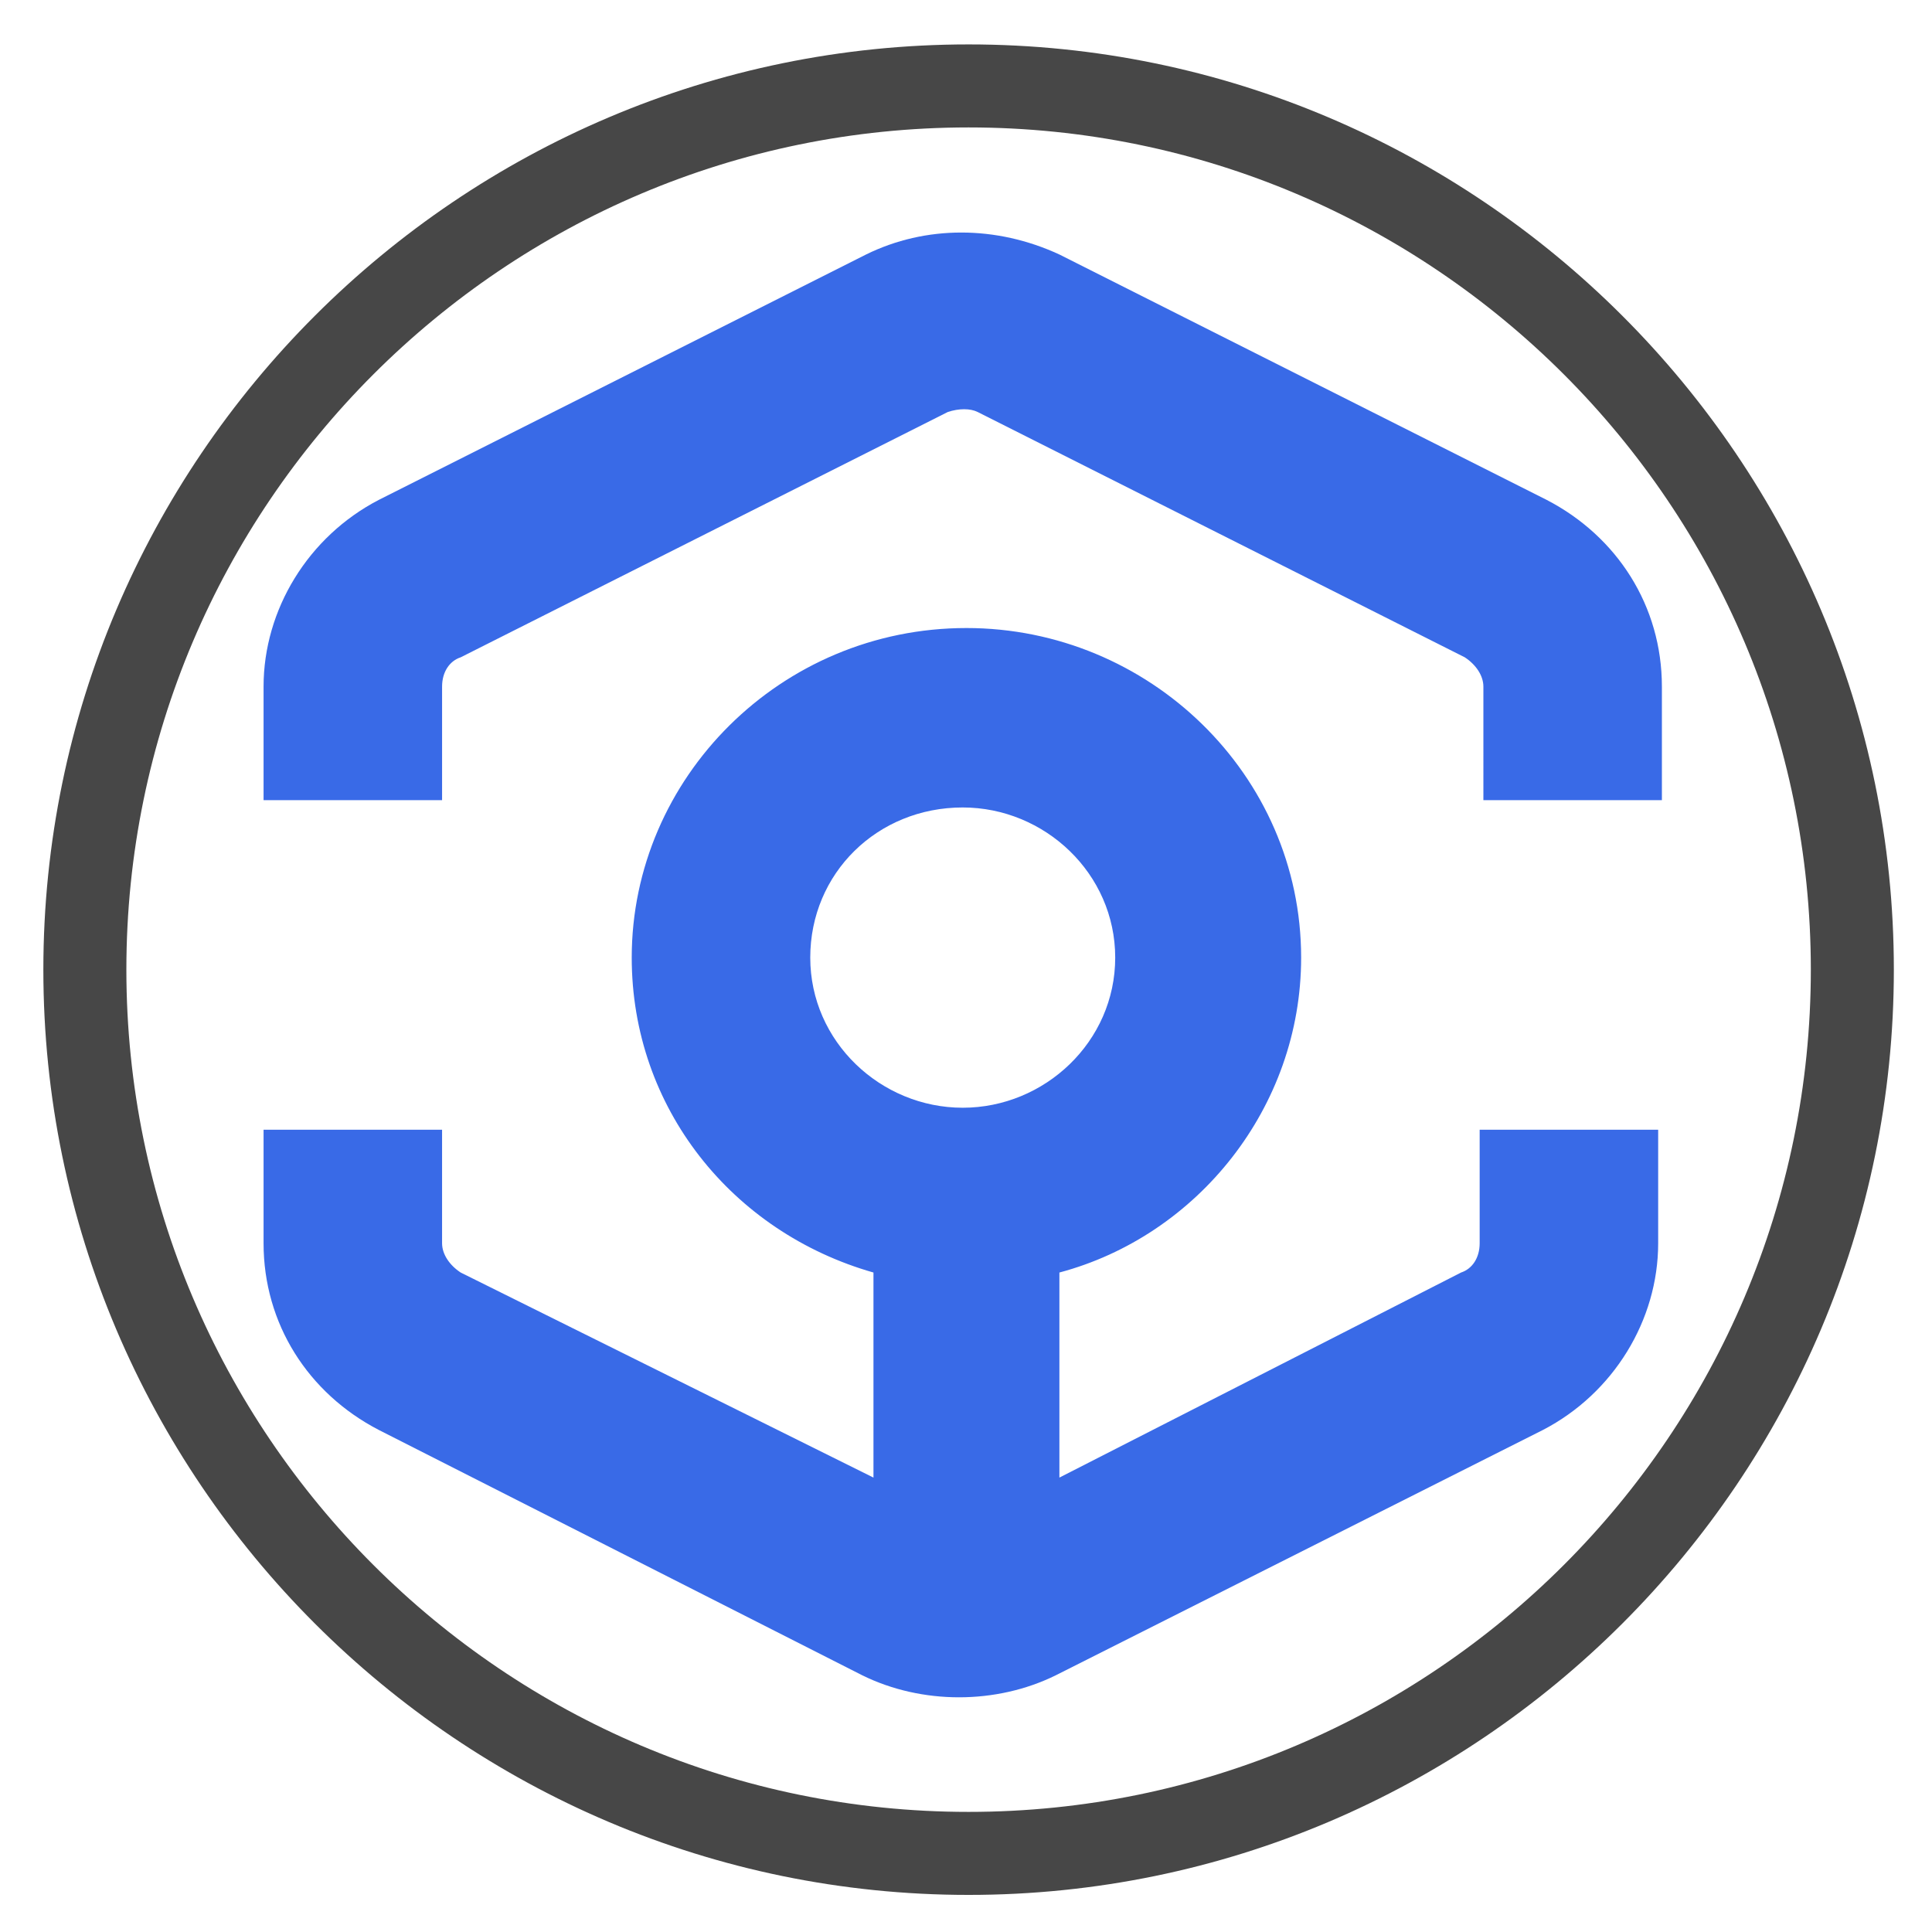 <svg xmlns="http://www.w3.org/2000/svg" width="256" height="256" xmlns:v="https://vecta.io/nano"><path d="M140.379 33.724l64.554 32.51c9.363 4.852 15.276 14.071 15.276 24.746v15.042h-23.653V90.98c0-1.456-.986-2.911-2.464-3.882l-64.554-32.51c-.986-.485-2.464-.485-3.942 0l-64.554 32.51c-1.478.485-2.464 1.941-2.464 3.882v15.042H34.924V90.98c0-10.19 5.913-19.894 15.276-24.746l64.554-32.51c7.884-3.882 17.247-3.882 25.625 0zm7.392 93.163c0-11.16-9.363-19.894-20.204-19.894-11.334 0-20.204 8.734-20.204 19.894s9.363 19.894 20.204 19.894 20.204-8.734 20.204-19.894zm45.828 41.729c1.478-.485 2.464-1.941 2.464-3.882v-15.042h23.653v15.042c0 10.19-5.913 19.894-15.276 24.746l-64.554 32.51c-3.942 1.941-8.377 2.911-12.812 2.911s-8.87-.97-12.812-2.911L50.2 189.48c-9.363-4.852-15.276-14.071-15.276-24.746v-15.042h23.653v15.042c0 1.456.986 2.911 2.464 3.882l54.698 27.172v-27.172c-18.726-5.337-32.031-21.835-32.031-41.729 0-23.776 19.711-43.67 44.35-43.67 24.146 0 44.35 19.409 44.35 43.67 0 19.894-13.798 36.877-32.031 41.729v27.172z" fill-rule="evenodd" fill="#245ae5" fill-opacity=".9"/><path d="M128.345 16.885c-61.536 0-111.6 50.064-111.6 111.6s50.064 111.6 111.6 111.6 111.6-50.064 111.6-111.6-50.064-111.6-111.6-111.6m0-11c67.551 0 122.6 55.044 122.6 122.6s-55.044 122.6-122.6 122.6-122.6-55.046-122.6-122.6 55.049-122.6 122.6-122.6z" fill="#474747"/></svg>
